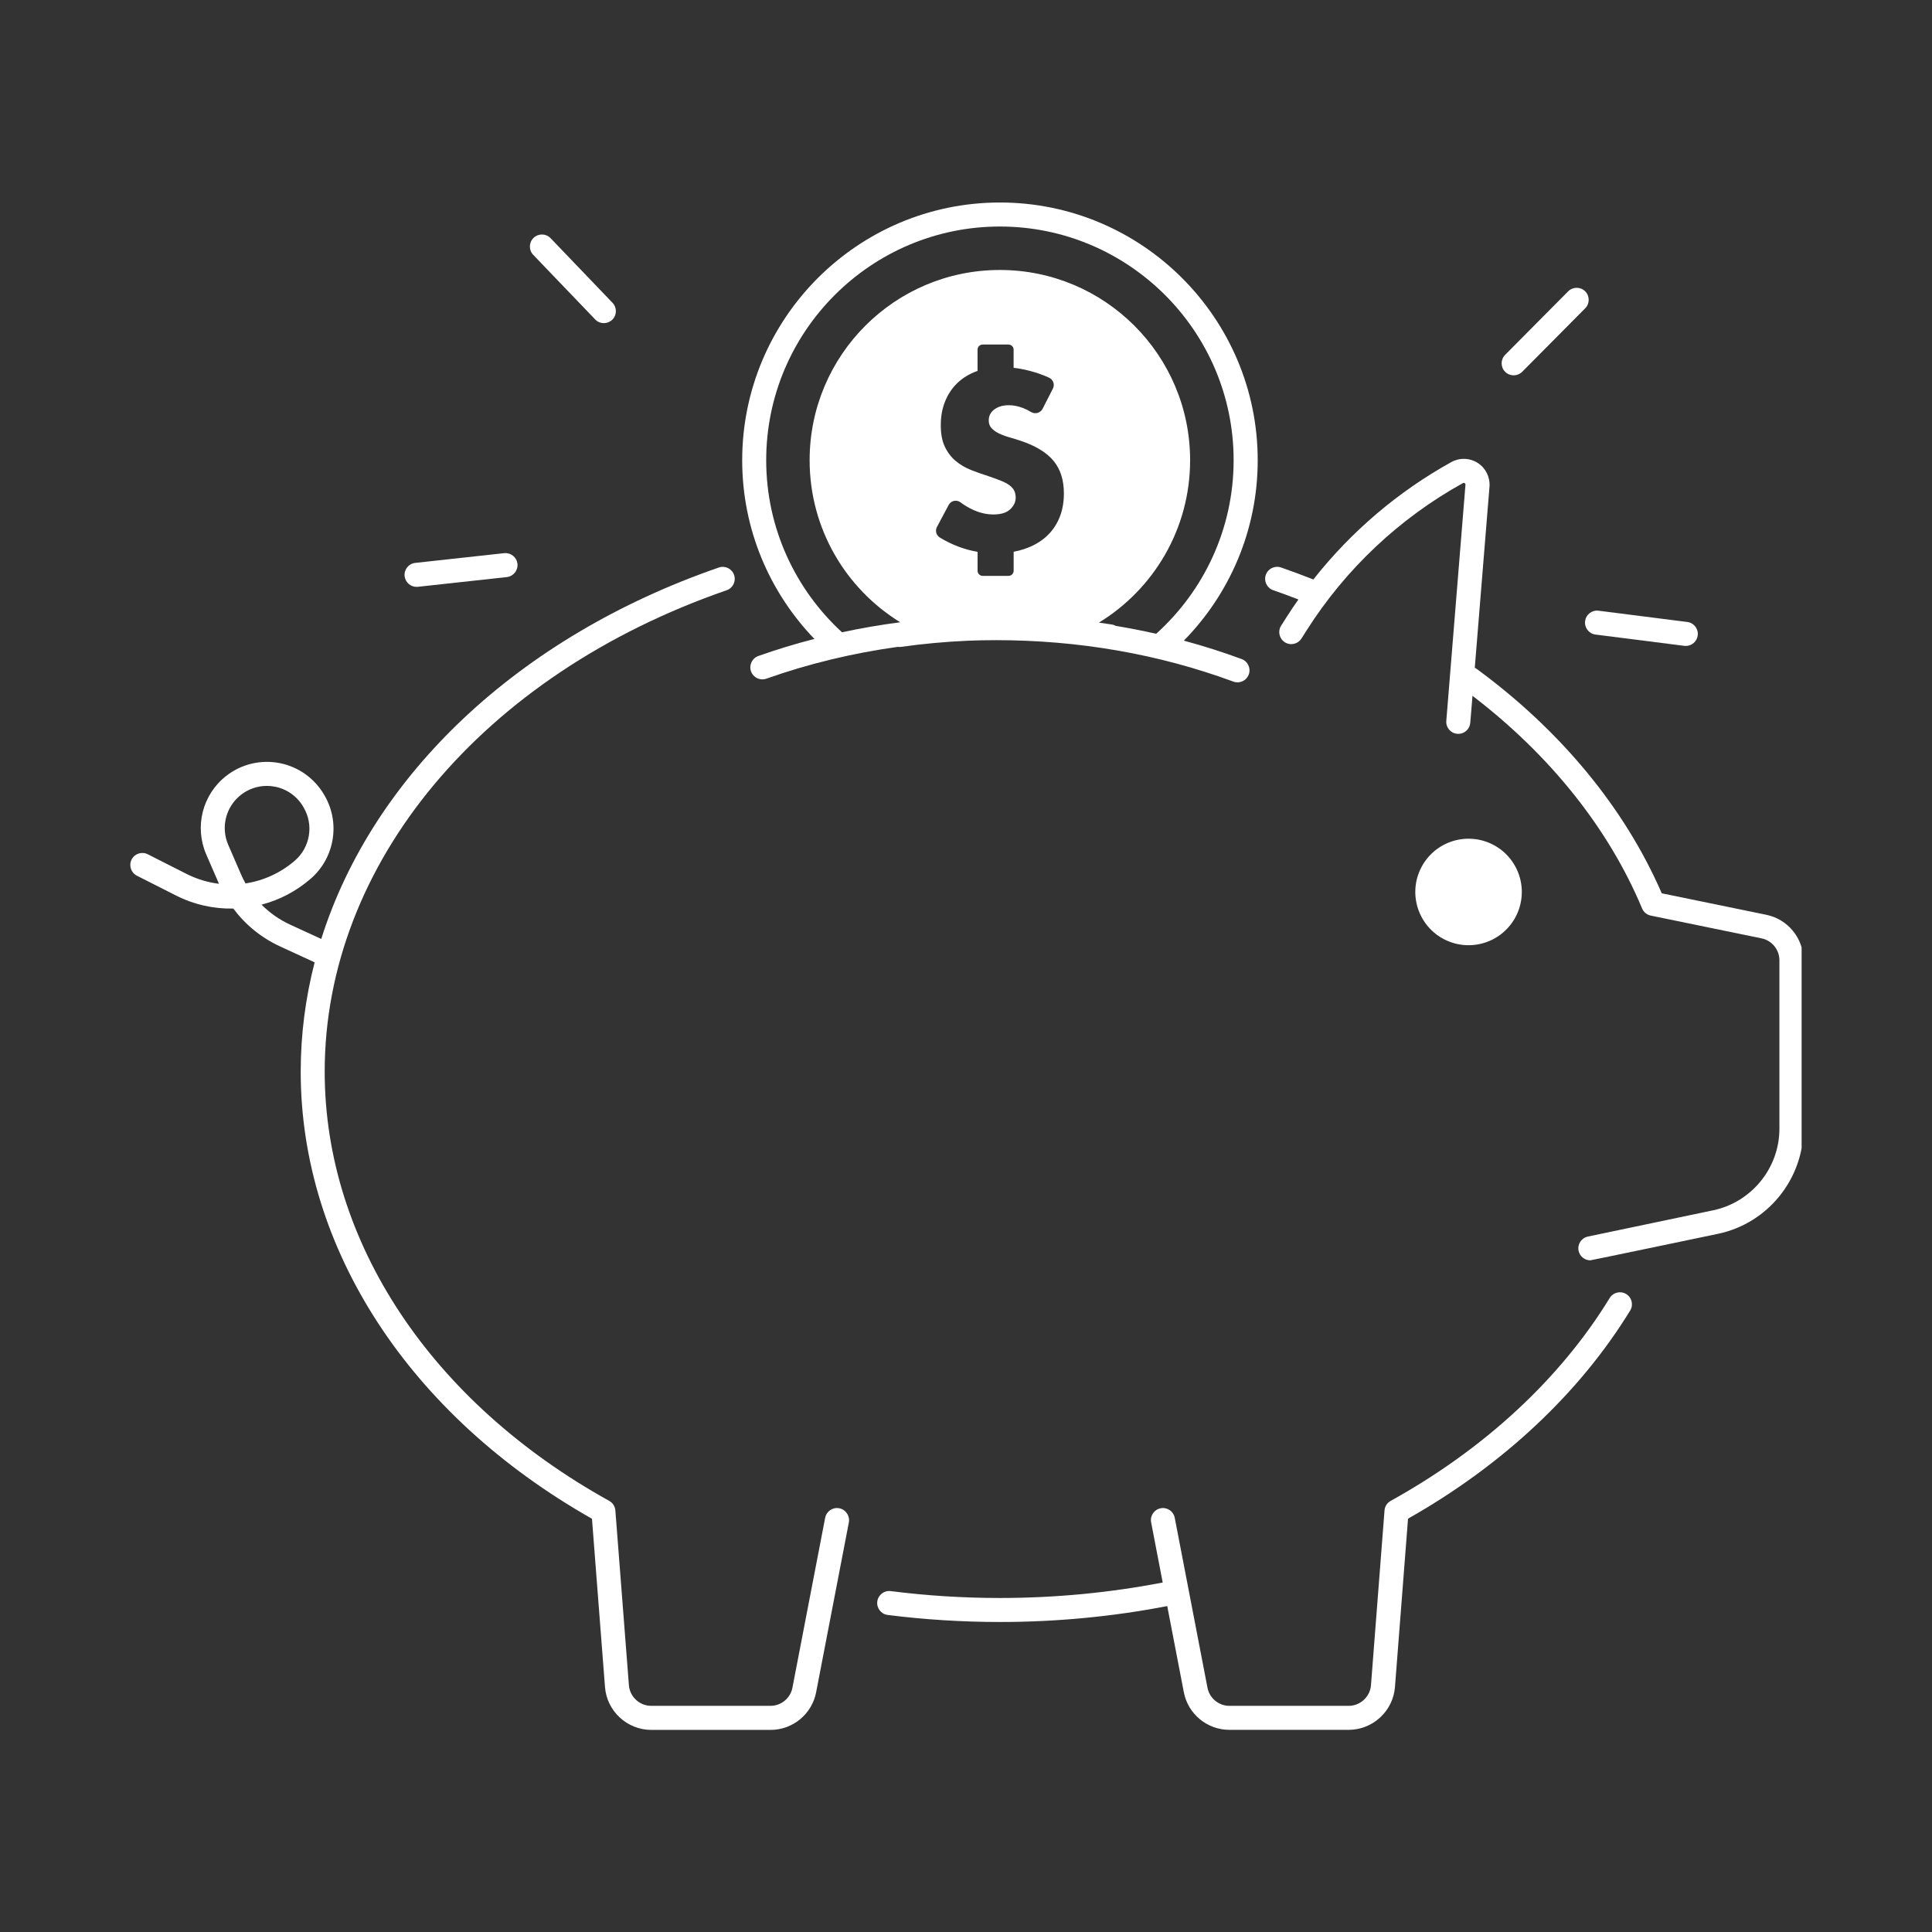 <svg xmlns="http://www.w3.org/2000/svg" xmlns:xlink="http://www.w3.org/1999/xlink" width="500" zoomAndPan="magnify" viewBox="0 0 375 375" height="500" preserveAspectRatio="xMidYMid meet" version="1.0"><rect x="0" y="0" width="375" height="375" fill="#333333" stroke="none"/><defs><clipPath id="3098ac39e2"><path d="M 245 89 L 349.691 89 L 349.691 245 L 245 245 Z M 245 89 " clip-rule="nonzero"/></clipPath><clipPath id="f4bd5091d7"><path d="M 144 39.168 L 245 39.168 L 245 133 L 144 133 Z M 144 39.168 " clip-rule="nonzero"/></clipPath></defs><path fill="#ffffff" d="M 295.25 171.473 C 295.359 172.145 295.402 172.82 295.375 173.496 C 295.352 174.176 295.262 174.844 295.105 175.504 C 294.949 176.164 294.73 176.805 294.449 177.422 C 294.168 178.039 293.828 178.625 293.43 179.176 C 293.035 179.723 292.586 180.23 292.09 180.695 C 291.594 181.156 291.059 181.566 290.48 181.922 C 289.902 182.281 289.297 182.578 288.66 182.812 C 288.023 183.051 287.371 183.223 286.703 183.332 C 286.031 183.441 285.355 183.484 284.68 183.461 C 284 183.434 283.332 183.344 282.672 183.191 C 282.012 183.035 281.371 182.816 280.754 182.531 C 280.137 182.25 279.551 181.91 279 181.516 C 278.449 181.117 277.945 180.672 277.48 180.176 C 277.02 179.676 276.609 179.141 276.254 178.562 C 275.895 177.984 275.598 177.379 275.363 176.742 C 275.125 176.105 274.953 175.453 274.844 174.785 C 274.734 174.113 274.691 173.441 274.715 172.762 C 274.738 172.082 274.828 171.414 274.984 170.754 C 275.141 170.094 275.359 169.453 275.645 168.836 C 275.926 168.219 276.266 167.637 276.66 167.086 C 277.059 166.535 277.504 166.027 278 165.566 C 278.496 165.102 279.035 164.691 279.613 164.336 C 280.191 163.98 280.797 163.684 281.434 163.445 C 282.066 163.207 282.723 163.035 283.391 162.926 C 284.062 162.816 284.734 162.773 285.414 162.801 C 286.094 162.824 286.762 162.914 287.422 163.07 C 288.082 163.227 288.723 163.445 289.34 163.727 C 289.957 164.008 290.539 164.348 291.09 164.742 C 291.641 165.141 292.148 165.586 292.609 166.086 C 293.074 166.582 293.484 167.117 293.84 167.695 C 294.195 168.273 294.492 168.879 294.73 169.516 C 294.969 170.152 295.141 170.805 295.25 171.473 Z M 295.25 171.473 " fill-opacity="1" fill-rule="nonzero"/><path fill="#ffffff" d="M 315.645 251.172 C 314.543 250.5 313.109 250.844 312.438 251.945 C 302.84 267.613 288.141 281.23 269.93 291.32 C 269.242 291.699 268.793 292.398 268.734 293.18 L 266.105 327.098 C 265.934 329.34 264.031 331.102 261.785 331.102 L 238.625 331.102 C 236.551 331.102 234.762 329.621 234.371 327.586 L 228.016 294.602 C 227.766 293.332 226.547 292.508 225.281 292.754 C 224.012 293 223.184 294.223 223.434 295.488 L 225.68 307.164 C 215.395 309.152 204.785 310.168 194.09 310.168 C 186.98 310.168 179.844 309.719 172.887 308.832 C 171.613 308.672 170.441 309.574 170.281 310.852 C 170.121 312.133 171.02 313.301 172.301 313.461 C 179.457 314.367 186.785 314.828 194.09 314.828 C 205.078 314.828 215.988 313.781 226.559 311.738 L 229.781 328.465 C 230.594 332.695 234.316 335.762 238.625 335.762 L 261.785 335.762 C 266.461 335.762 270.402 332.113 270.762 327.453 L 273.297 294.773 C 291.703 284.355 306.594 270.406 316.418 254.367 C 317.086 253.281 316.746 251.848 315.645 251.172 Z M 315.645 251.172 " fill-opacity="1" fill-rule="nonzero"/><g clip-path="url(#3098ac39e2)"><path fill="#ffffff" d="M 342.867 177.566 L 322.547 173.391 C 315.352 156.84 302.941 141.789 286.586 129.805 C 286.48 129.723 286.367 129.664 286.254 129.602 L 289.109 94.473 C 289.254 92.629 288.387 90.863 286.836 89.863 C 285.281 88.863 283.312 88.797 281.699 89.691 C 271.348 95.418 262.227 103.207 254.918 112.477 C 252.855 111.664 250.762 110.875 248.656 110.148 C 247.434 109.73 246.105 110.375 245.688 111.59 C 245.266 112.812 245.914 114.137 247.129 114.559 C 248.77 115.125 250.402 115.73 252.023 116.359 C 251.234 117.48 250.461 118.613 249.727 119.773 L 248.668 121.441 C 247.973 122.527 248.301 123.969 249.387 124.66 C 250.477 125.355 251.914 125.027 252.609 123.941 L 253.668 122.273 C 261.199 110.422 271.668 100.566 283.953 93.77 C 284 93.746 284.125 93.676 284.293 93.785 C 284.461 93.891 284.445 94.039 284.445 94.09 L 280.727 139.922 C 280.617 141.207 281.578 142.336 282.867 142.434 C 282.934 142.441 282.992 142.441 283.059 142.441 C 284.262 142.441 285.285 141.516 285.379 140.293 L 285.809 135.059 C 300.859 146.562 312.223 160.789 318.727 176.328 C 319.027 177.039 319.652 177.555 320.406 177.715 L 341.922 182.137 C 343.926 182.547 345.383 184.336 345.383 186.383 L 345.383 219.094 C 345.383 226.695 339.98 233.352 332.535 234.914 C 332.535 234.914 320.766 237.383 320.766 237.383 L 308.207 240.016 C 306.949 240.281 306.141 241.516 306.402 242.777 C 306.633 243.875 307.602 244.629 308.684 244.629 C 308.844 244.629 333.492 239.477 333.492 239.477 C 343.082 237.461 350.043 228.891 350.043 219.086 L 350.043 186.375 C 350.055 182.137 347.035 178.426 342.867 177.566 Z M 342.867 177.566 " fill-opacity="1" fill-rule="nonzero"/></g><g clip-path="url(#f4bd5091d7)"><path fill="#ffffff" d="M 147.191 127.328 C 145.98 127.758 145.34 129.09 145.773 130.309 C 146.207 131.523 147.539 132.164 148.754 131.73 C 156.949 128.828 165.48 126.777 174.25 125.555 C 174.449 125.582 174.648 125.59 174.855 125.562 C 179.145 124.957 183.492 124.555 187.867 124.363 C 189.668 124.293 191.473 124.254 193.297 124.254 C 209.414 124.254 224.918 126.961 239.391 132.297 C 239.656 132.398 239.93 132.445 240.199 132.445 C 241.145 132.445 242.039 131.859 242.387 130.918 C 242.832 129.711 242.211 128.363 241.004 127.922 C 237.324 126.562 233.582 125.375 229.781 124.348 C 238.645 115.32 244.121 102.953 244.121 89.336 C 244.121 61.746 221.672 39.305 194.09 39.305 C 166.504 39.305 144.059 61.754 144.059 89.336 C 144.059 102.793 149.406 115.012 158.074 124.016 C 154.395 124.957 150.766 126.062 147.191 127.328 Z M 196.863 95.25 C 196.684 94.871 196.375 94.523 195.957 94.203 C 195.527 93.883 194.98 93.59 194.297 93.316 C 193.613 93.043 192.789 92.742 191.82 92.41 C 190.668 92.043 189.539 91.645 188.441 91.211 C 187.332 90.77 186.352 90.191 185.484 89.461 C 184.625 88.734 183.926 87.82 183.398 86.715 C 182.863 85.609 182.605 84.207 182.605 82.512 C 182.605 80.82 182.887 79.277 183.445 77.906 C 184.004 76.523 184.793 75.344 185.805 74.363 C 186.82 73.383 188.059 72.617 189.527 72.07 C 189.602 72.043 189.672 72.023 189.742 71.996 L 189.742 67.867 C 189.742 67.32 190.188 66.875 190.734 66.875 L 195.75 66.875 C 196.297 66.875 196.742 67.32 196.742 67.867 L 196.742 71.391 C 197.73 71.504 198.738 71.691 199.77 71.957 C 201.09 72.289 202.379 72.742 203.617 73.305 C 204.426 73.672 204.773 74.633 204.371 75.418 L 202.371 79.34 C 201.945 80.172 200.91 80.445 200.109 79.961 C 199.617 79.66 199.125 79.414 198.629 79.219 C 197.664 78.84 196.723 78.652 195.816 78.652 C 194.664 78.652 193.727 78.926 193 79.473 C 192.273 80.02 191.914 80.727 191.914 81.605 C 191.914 82.215 192.094 82.715 192.461 83.105 C 192.82 83.5 193.301 83.84 193.895 84.129 C 194.488 84.414 195.148 84.668 195.895 84.875 C 196.637 85.086 197.371 85.316 198.098 85.555 C 201.004 86.523 203.133 87.816 204.48 89.438 C 205.824 91.055 206.5 93.172 206.5 95.773 C 206.5 97.527 206.207 99.121 205.613 100.539 C 205.02 101.961 204.16 103.18 203.023 104.195 C 201.891 105.207 200.496 105.996 198.844 106.555 C 198.184 106.781 197.484 106.957 196.75 107.094 L 196.75 110.785 C 196.75 111.332 196.301 111.777 195.758 111.777 L 190.742 111.777 C 190.195 111.777 189.746 111.332 189.746 110.785 L 189.746 107.109 C 187.188 106.676 184.754 105.754 182.43 104.34 C 181.723 103.914 181.473 103.016 181.859 102.289 L 184.133 98.012 C 184.57 97.184 185.645 96.934 186.398 97.484 C 187.258 98.117 188.113 98.621 188.969 99 C 190.266 99.574 191.555 99.859 192.828 99.859 C 194.281 99.859 195.363 99.527 196.074 98.859 C 196.789 98.191 197.145 97.438 197.145 96.586 C 197.137 96.078 197.051 95.633 196.863 95.25 Z M 148.719 89.328 C 148.719 64.312 169.074 43.969 194.082 43.969 C 219.09 43.969 239.445 64.32 239.445 89.328 C 239.445 102.688 233.637 114.703 224.414 123.016 C 221.816 122.426 219.203 121.922 216.562 121.48 C 216.328 121.355 216.078 121.254 215.797 121.215 C 214.969 121.086 214.137 120.961 213.301 120.848 C 223.914 114.363 231 102.676 231 89.328 C 231 68.938 214.469 52.402 194.074 52.402 C 173.68 52.402 157.148 68.938 157.148 89.328 C 157.148 102.629 164.18 114.285 174.73 120.781 C 170.922 121.273 167.152 121.926 163.43 122.727 C 154.406 114.43 148.719 102.535 148.719 89.328 Z M 148.719 89.328 " fill-opacity="1" fill-rule="nonzero"/></g><path fill="#ffffff" d="M 162.898 292.754 C 161.629 292.508 160.41 293.34 160.164 294.602 L 153.809 327.586 C 153.414 329.621 151.629 331.102 149.555 331.102 L 126.391 331.102 C 124.145 331.102 122.242 329.348 122.07 327.098 L 119.441 293.18 C 119.383 292.398 118.938 291.699 118.25 291.32 C 83.664 272.145 63.023 241.004 63.023 208.004 C 63.023 167.629 93.648 130.949 141.043 114.566 C 142.266 114.145 142.91 112.816 142.484 111.598 C 142.062 110.375 140.738 109.73 139.516 110.156 C 100.457 123.66 72.352 150.57 62.355 182.25 L 56.309 179.469 C 54.227 178.508 52.352 177.191 50.766 175.594 C 54.199 174.699 57.461 173.02 60.273 170.59 C 64.949 166.555 66.098 159.754 63.004 154.418 L 62.922 154.277 C 61.055 151.062 57.887 148.809 54.238 148.109 C 50.586 147.41 46.816 148.316 43.891 150.617 C 39.293 154.219 37.707 160.473 40.027 165.836 L 42.504 171.543 C 40.348 171.277 38.223 170.645 36.207 169.625 L 28.676 165.809 C 27.531 165.23 26.125 165.688 25.543 166.836 C 24.965 167.984 25.422 169.391 26.57 169.973 L 34.098 173.785 C 37.648 175.586 41.48 176.434 45.285 176.352 C 47.633 179.5 50.746 182.035 54.375 183.707 L 61.07 186.789 C 59.297 193.691 58.367 200.789 58.367 208.004 C 58.367 242.371 79.477 274.734 114.902 294.789 L 117.43 327.465 C 117.789 332.129 121.73 335.773 126.406 335.773 L 149.566 335.773 C 153.875 335.773 157.59 332.707 158.41 328.473 L 164.766 295.488 C 164.992 294.223 164.164 292.992 162.898 292.754 Z M 46.797 169.742 L 44.297 163.977 C 42.816 160.566 43.828 156.578 46.758 154.285 C 48.211 153.145 49.984 152.543 51.801 152.543 C 52.312 152.543 52.832 152.59 53.348 152.691 C 55.672 153.137 57.688 154.57 58.875 156.621 L 58.953 156.758 C 60.93 160.16 60.195 164.488 57.223 167.055 C 54.434 169.457 51.113 170.945 47.652 171.473 C 47.336 170.91 47.059 170.336 46.797 169.742 Z M 46.797 169.742 " fill-opacity="1" fill-rule="nonzero"/><path fill="#ffffff" d="M 80.855 113.91 C 80.941 113.91 81.027 113.906 81.109 113.898 L 98.367 112.012 C 99.648 111.871 100.574 110.715 100.438 109.438 C 100.297 108.156 99.141 107.234 97.863 107.367 L 80.602 109.258 C 79.32 109.395 78.395 110.551 78.535 111.832 C 78.676 113.031 79.684 113.91 80.855 113.91 Z M 80.855 113.91 " fill-opacity="1" fill-rule="nonzero"/><path fill="#ffffff" d="M 115.52 62 C 115.98 62.48 116.594 62.719 117.207 62.719 C 117.789 62.719 118.367 62.508 118.824 62.074 C 119.758 61.18 119.781 59.707 118.891 58.773 L 106.871 46.234 C 105.977 45.301 104.504 45.273 103.57 46.168 C 102.637 47.062 102.609 48.535 103.504 49.469 Z M 115.52 62 " fill-opacity="1" fill-rule="nonzero"/><path fill="#ffffff" d="M 293.805 72.852 C 294.402 72.852 295.004 72.617 295.457 72.164 L 307.688 59.84 C 308.594 58.926 308.59 57.445 307.676 56.539 C 306.762 55.633 305.281 55.637 304.375 56.551 L 292.145 68.875 C 291.234 69.789 291.242 71.27 292.156 72.176 C 292.617 72.629 293.211 72.852 293.805 72.852 Z M 293.805 72.852 " fill-opacity="1" fill-rule="nonzero"/><path fill="#ffffff" d="M 307.668 120.559 C 307.508 121.84 308.41 123.008 309.688 123.168 L 326.914 125.355 C 327.016 125.367 327.113 125.375 327.215 125.375 C 328.375 125.375 329.375 124.516 329.527 123.336 C 329.688 122.055 328.789 120.887 327.508 120.727 L 310.281 118.539 C 309.004 118.371 307.828 119.281 307.668 120.559 Z M 307.668 120.559 " fill-opacity="1" fill-rule="nonzero"/></svg>